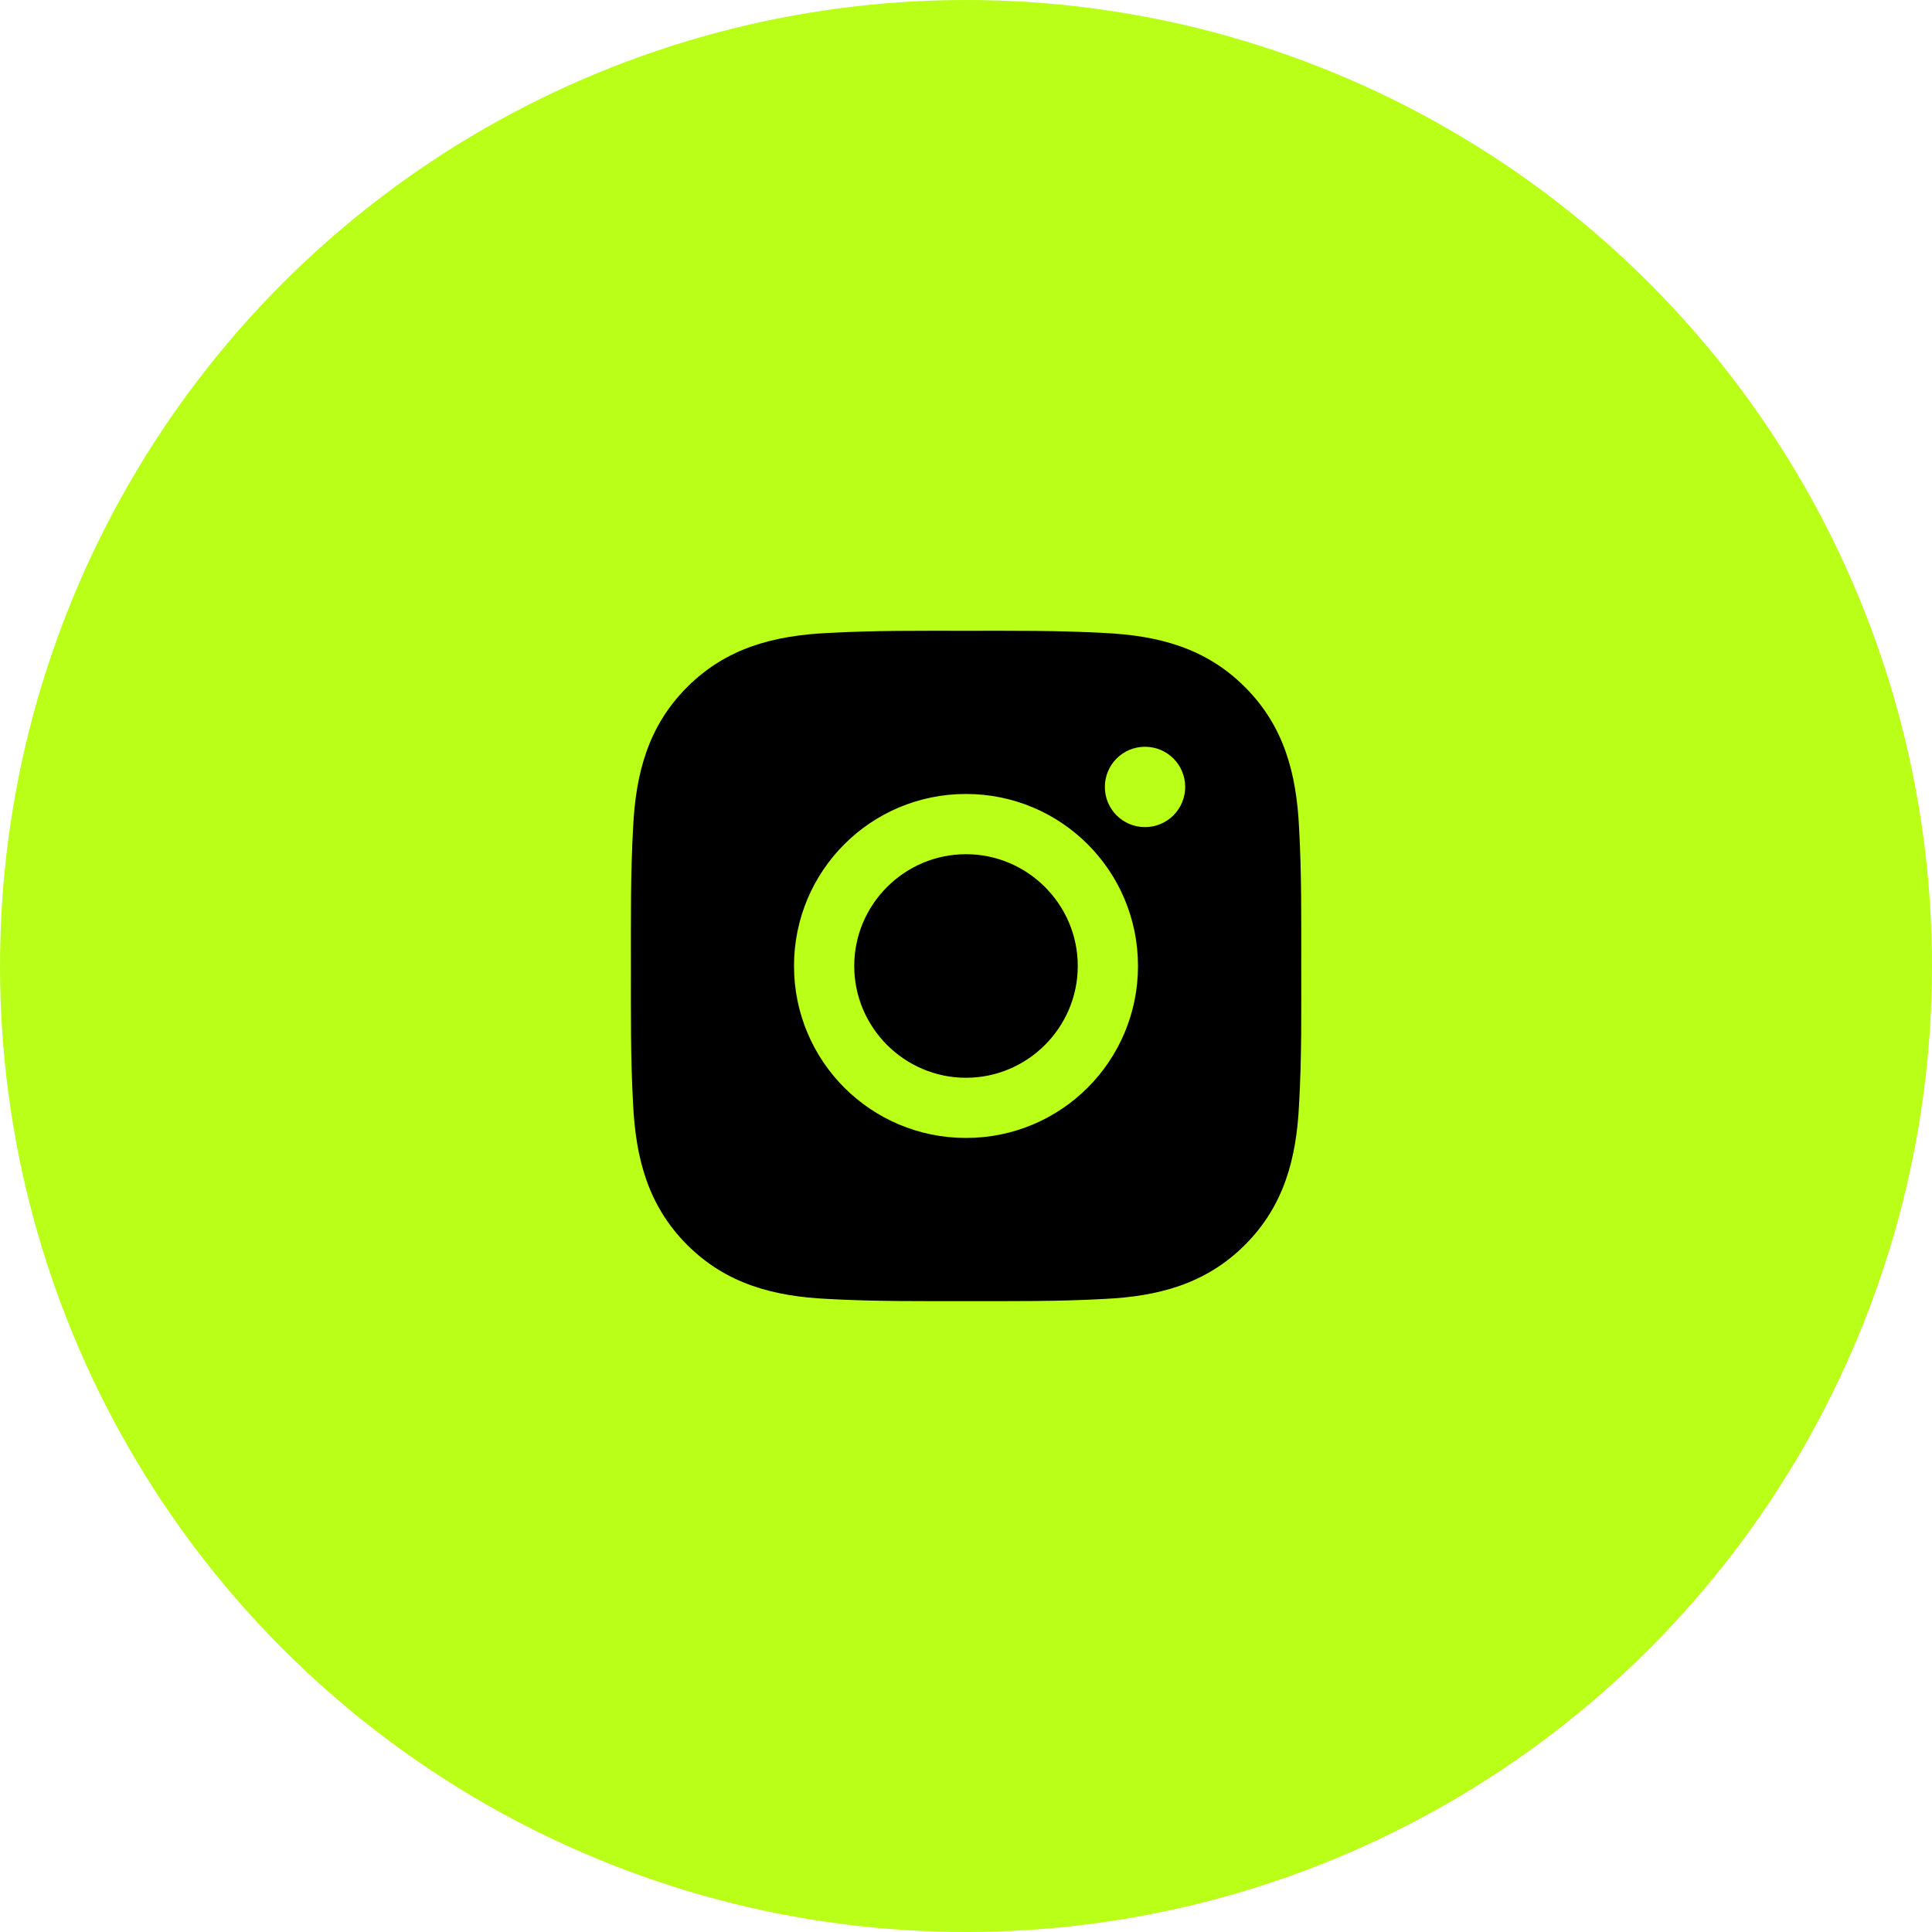 <svg width="46" height="46" viewBox="0 0 46 46" fill="none" xmlns="http://www.w3.org/2000/svg">
<circle cx="23" cy="23" r="23" fill="#BAFF18"/>
<path d="M23 20.338C21.535 20.338 20.339 21.534 20.339 22.999C20.339 24.465 21.535 25.661 23 25.661C24.465 25.661 25.661 24.465 25.661 22.999C25.661 21.534 24.465 20.338 23 20.338ZM30.982 22.999C30.982 21.897 30.992 20.805 30.93 19.705C30.868 18.427 30.577 17.293 29.642 16.359C28.706 15.422 27.574 15.133 26.296 15.071C25.194 15.009 24.102 15.019 23.002 15.019C21.9 15.019 20.808 15.009 19.708 15.071C18.43 15.133 17.296 15.424 16.361 16.359C15.425 17.295 15.136 18.427 15.074 19.705C15.012 20.807 15.022 21.899 15.022 22.999C15.022 24.099 15.012 25.194 15.074 26.294C15.136 27.571 15.427 28.705 16.361 29.64C17.298 30.576 18.43 30.866 19.708 30.927C20.81 30.989 21.902 30.979 23.002 30.979C24.104 30.979 25.196 30.989 26.296 30.927C27.574 30.866 28.708 30.574 29.642 29.64C30.579 28.703 30.868 27.571 30.93 26.294C30.994 25.194 30.982 24.101 30.982 22.999ZM23 27.094C20.734 27.094 18.905 25.265 18.905 22.999C18.905 20.733 20.734 18.904 23 18.904C25.266 18.904 27.095 20.733 27.095 22.999C27.095 25.265 25.266 27.094 23 27.094ZM27.262 19.693C26.733 19.693 26.306 19.266 26.306 18.737C26.306 18.208 26.733 17.78 27.262 17.78C27.792 17.78 28.219 18.208 28.219 18.737C28.219 18.862 28.194 18.987 28.146 19.103C28.098 19.219 28.028 19.324 27.939 19.413C27.85 19.502 27.745 19.573 27.629 19.62C27.513 19.669 27.388 19.693 27.262 19.693Z" fill="black"/>
</svg>
